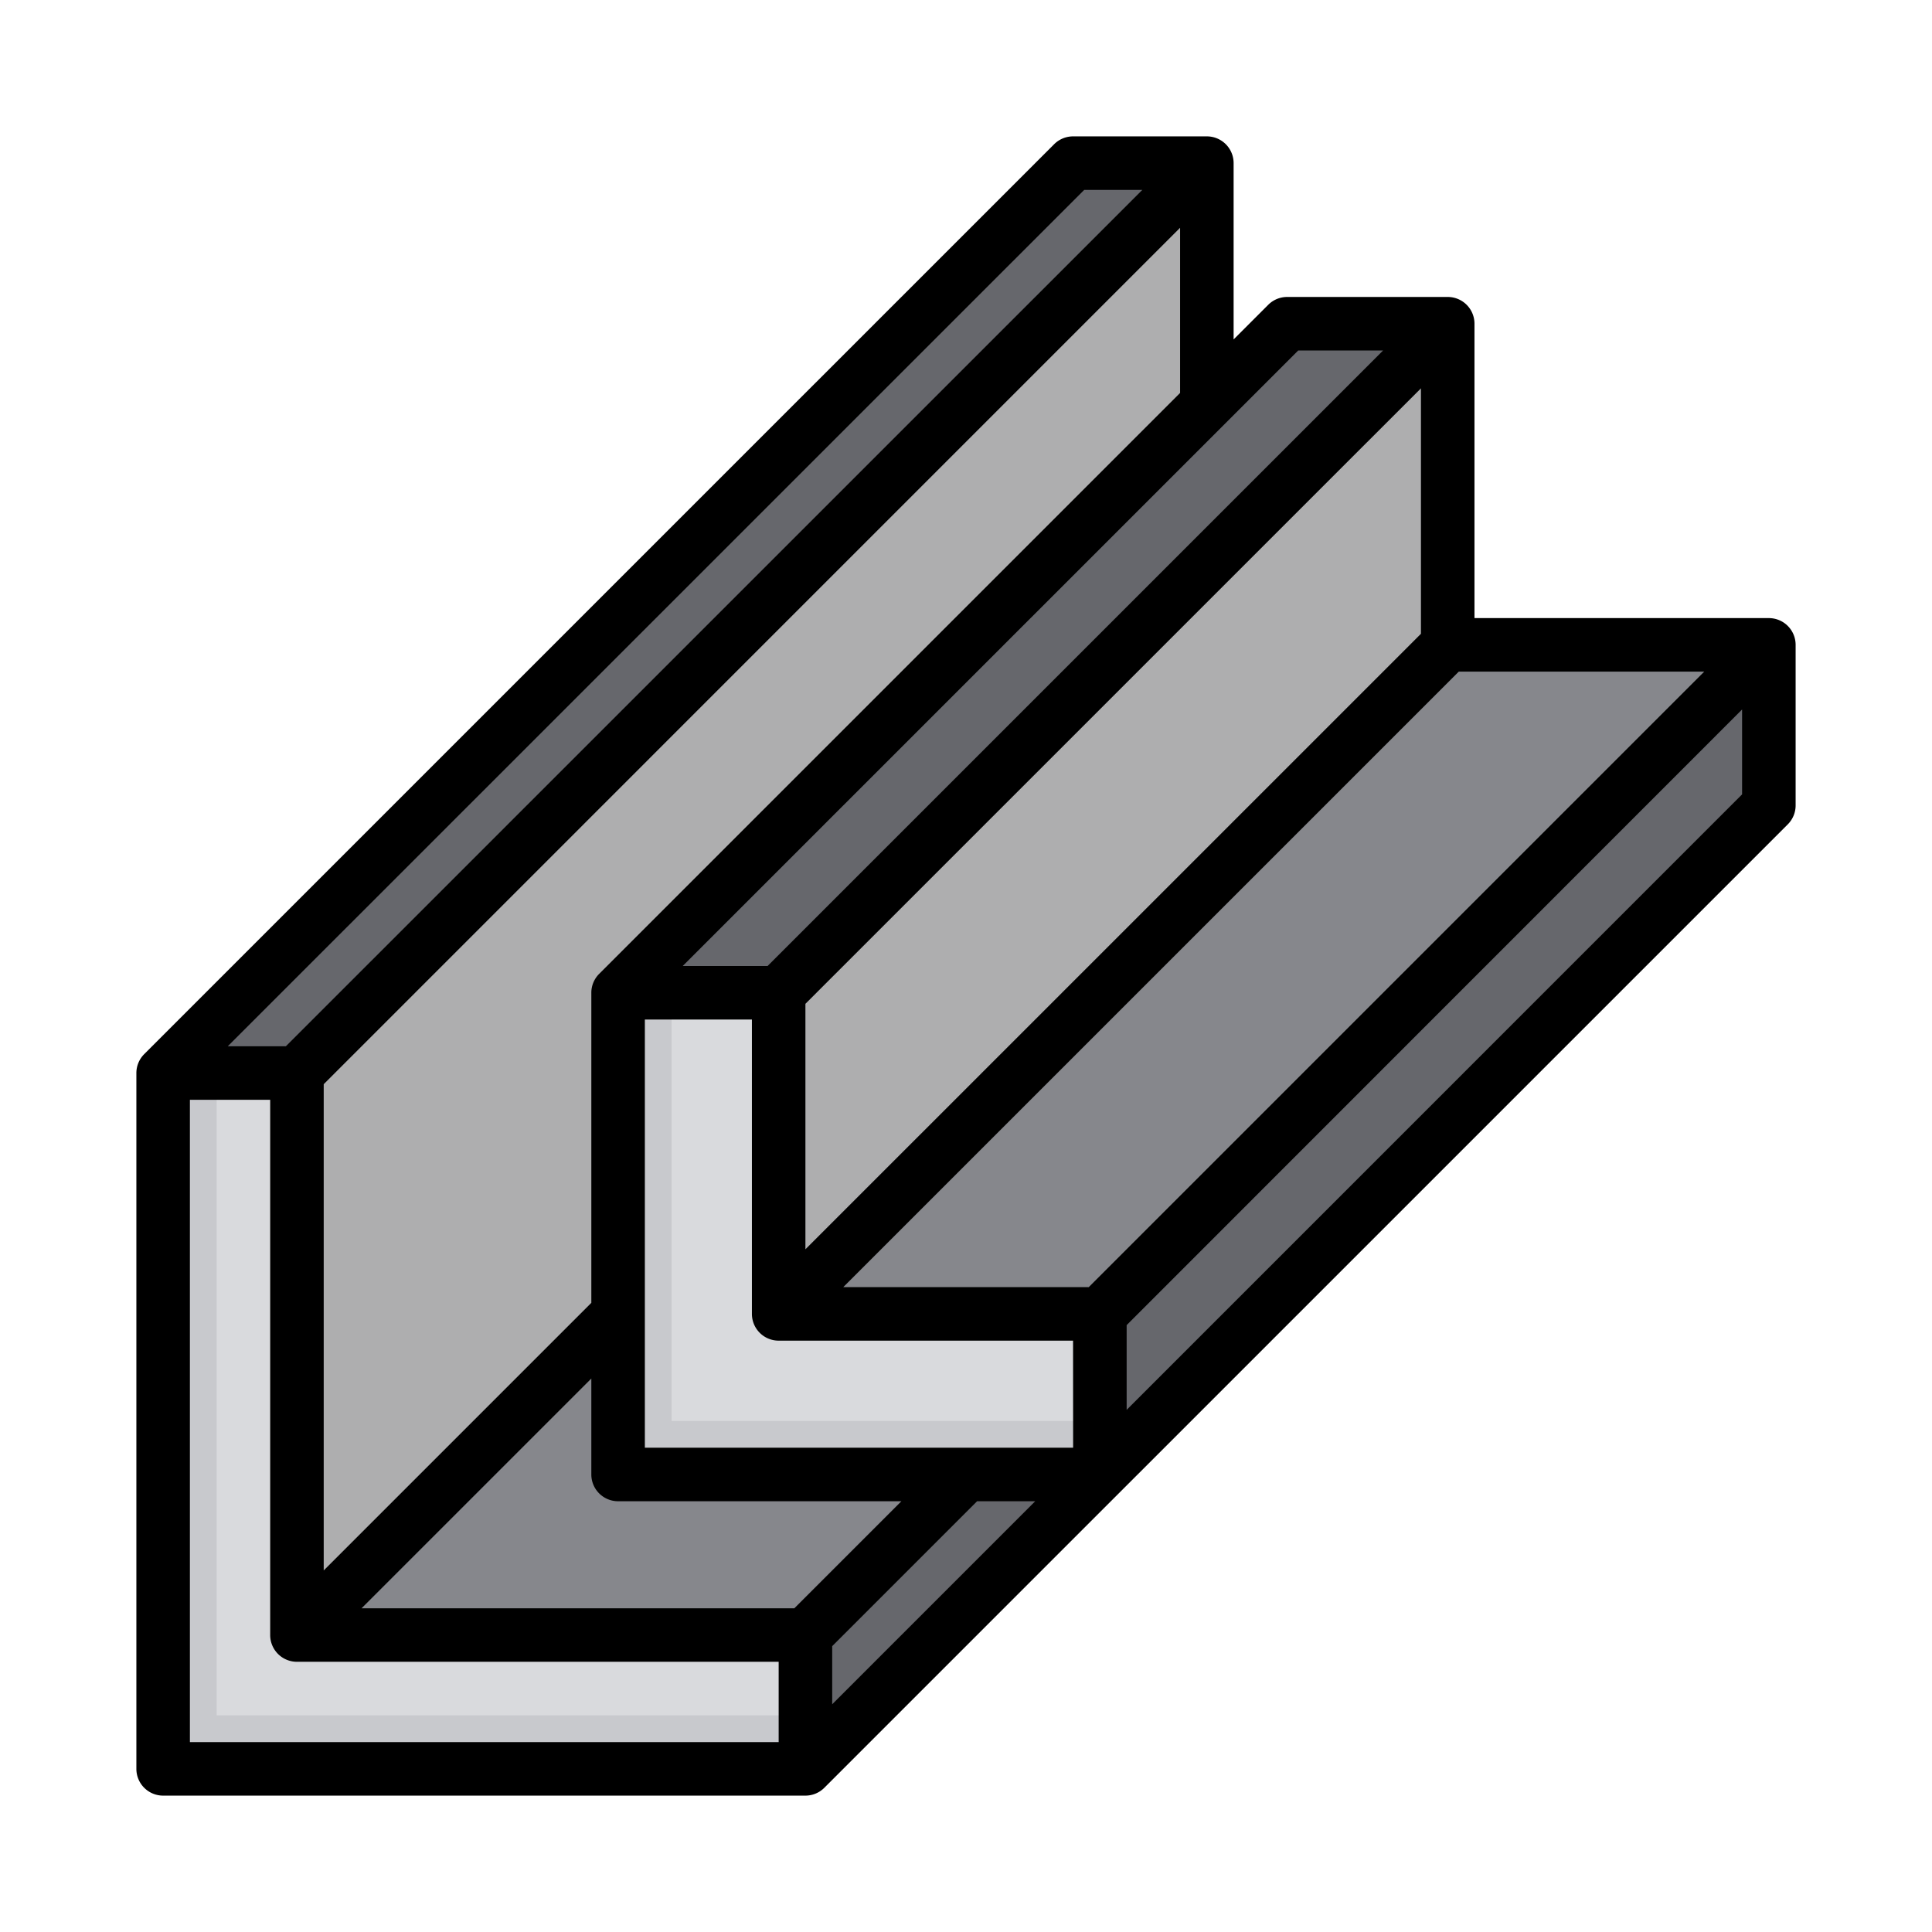 <svg xmlns="http://www.w3.org/2000/svg" width="85" height="85" viewBox="0 0 85 85">
  <g id="Grupo_1113084" data-name="Grupo 1113084" transform="translate(-1262.198 -5176)">
    <rect id="Rectángulo_402559" data-name="Rectángulo 402559" width="85" height="85" transform="translate(1262.198 5176)" fill="none"/>
    <g id="Grupo_1113083" data-name="Grupo 1113083" transform="translate(1267.198 5181)">
      <g id="Layer_5" data-name="Layer 5" transform="translate(2.177 2.177)">
        <path id="Trazado_903461" data-name="Trazado 903461" d="M7.887,36H2V66.613H30.258V60.726H7.887Z" transform="translate(-2 4.032)" fill="#c8c9cd"/>
        <path id="Trazado_903462" data-name="Trazado 903462" d="M2,42.032,42.032,2h5.887L7.887,42.032Z" transform="translate(-2 -2)" fill="#66676c"/>
        <path id="Trazado_903463" data-name="Trazado 903463" d="M7.532,36H4V64.258H29.9V60.726H7.532Z" transform="translate(-1.645 4.032)" fill="#d9dadd"/>
        <path id="Trazado_903464" data-name="Trazado 903464" d="M47.032,14.952V2L7,42.032V66.758L21.129,52.629Z" transform="translate(-1.113 -2)" fill="#aeaeaf"/>
        <path id="Trazado_903465" data-name="Trazado 903465" d="M29.371,59.484H7L23.484,43l12.952,9.419Z" transform="translate(-1.113 5.274)" fill="#86878c"/>
        <path id="Trazado_903466" data-name="Trazado 903466" d="M38.952,51.355,35.419,49,26,58.419v5.887Z" transform="translate(2.258 6.339)" fill="#66676c"/>
        <path id="Trazado_903467" data-name="Trazado 903467" d="M19,33V54.194H40.194V47.129H26.065V33Z" transform="translate(1.016 3.5)" fill="#c8c9cd"/>
        <path id="Trazado_903468" data-name="Trazado 903468" d="M26.065,37.435,55.5,8H48.435L19,37.435Z" transform="translate(1.016 -0.935)" fill="#66676c"/>
        <path id="Trazado_903469" data-name="Trazado 903469" d="M54.434,22.128,25,51.565V37.435L54.435,8Z" transform="translate(2.081 -0.935)" fill="#aeaeaf"/>
        <path id="Trazado_903470" data-name="Trazado 903470" d="M25.71,33H21V51.839H39.839v-4.71H25.71Z" transform="translate(1.371 3.5)" fill="#d9dadd"/>
        <path id="Trazado_903471" data-name="Trazado 903471" d="M68.565,20H54.434L25,49.436H39.129Z" transform="translate(2.081 1.193)" fill="#86878c"/>
        <path id="Trazado_903472" data-name="Trazado 903472" d="M66.435,20,37,49.435V56.5L66.435,27.065Z" transform="translate(4.21 1.194)" fill="#66676c"/>
      </g>
      <g id="Layer_30" data-name="Layer 30" transform="translate(1 1)">
        <path id="Trazado_903473" data-name="Trazado 903473" d="M72.823,22.194H59.871V9.242a1.177,1.177,0,0,0-1.177-1.177H51.629a1.177,1.177,0,0,0-.832.345L49.274,9.933V2.177A1.177,1.177,0,0,0,48.1,1H42.21a1.177,1.177,0,0,0-.832.345L1.345,41.377A1.177,1.177,0,0,0,1,42.21V72.823A1.177,1.177,0,0,0,2.177,74H30.435a1.177,1.177,0,0,0,.832-.345L73.655,31.268A1.177,1.177,0,0,0,74,30.435V23.371A1.177,1.177,0,0,0,72.823,22.194ZM69.98,24.548,42.9,51.629H32.1L59.181,24.548ZM57.516,22.884,30.435,49.964v-10.8L57.516,12.085Zm-5.4-12.464h3.735L28.771,37.5H25.036ZM29.948,65.758H10.907L21.016,55.65v4.221a1.177,1.177,0,0,0,1.177,1.177H34.658ZM21.016,38.677V52.32L9.242,64.094V42.7L46.919,5.021v7.267L21.361,37.846a1.177,1.177,0,0,0-.345.831ZM42.7,3.355h2.557L7.577,41.032H5.02ZM3.355,43.387H6.887V66.935a1.177,1.177,0,0,0,1.177,1.177H29.258v3.532H3.355ZM31.613,69.981V67.424l6.375-6.376h2.557Zm10.6-11.288H23.371V39.855h4.71V52.806a1.177,1.177,0,0,0,1.177,1.177H42.21Zm2.355-1.665V53.3L71.645,26.214v3.735Z" transform="translate(-1 -1)"/>
      </g>
    </g>
  </g>
</svg>
